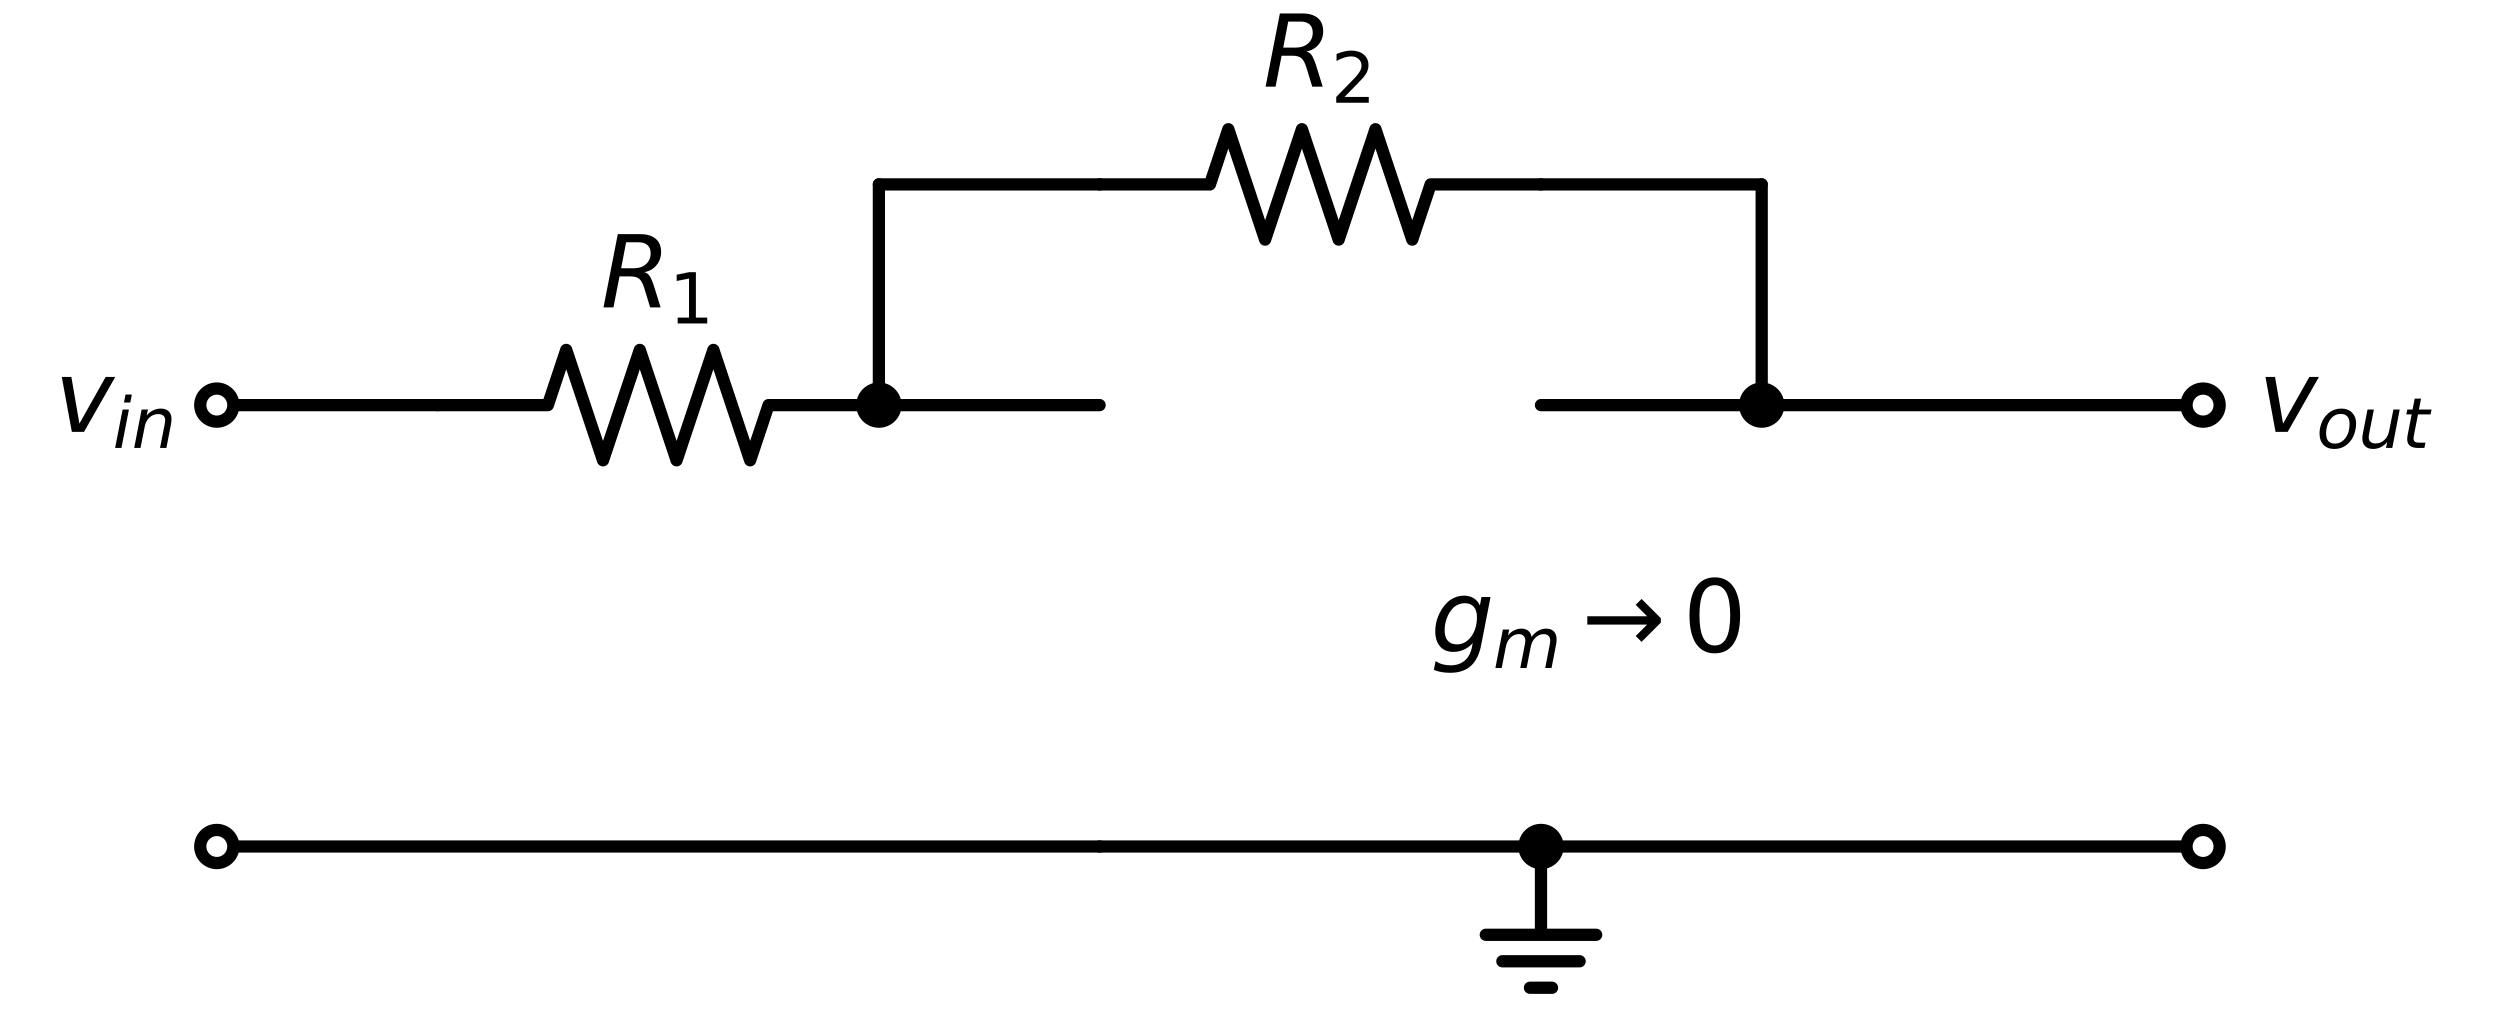 <?xml version="1.0" encoding="utf-8" standalone="no"?>
<!DOCTYPE svg PUBLIC "-//W3C//DTD SVG 1.1//EN"
  "http://www.w3.org/Graphics/SVG/1.1/DTD/svg11.dtd">
<svg xmlns:xlink="http://www.w3.org/1999/xlink" width="407.796pt" height="165.8pt" viewBox="0 0 407.796 165.8" xmlns="http://www.w3.org/2000/svg" version="1.1">
 <defs>
  <style type="text/css">*{stroke-linejoin: round; stroke-linecap: butt}</style>
 </defs>
 <g id="figure_1">
  <g id="patch_1">
   <path d="M 0 165.8 
L 407.796 165.8 
L 407.796 0 
L 0 0 
z
" style="fill: #ffffff"/>
  </g>
  <g id="axes_1">
   <g id="line2d_1">
    <path d="M 35.364 66.08 
L 53.364 66.08 
L 71.364 66.08 
" clip-path="url(#p098eb5ef92)" style="fill: none; stroke: #000000; stroke-width: 2; stroke-linecap: round"/>
   </g>
   <g id="line2d_2">
    <path d="M 71.364 66.08 
L 89.364 66.08 
L 92.364 57.08 
L 98.364 75.08 
L 104.364 57.08 
L 110.364 75.08 
L 116.364 57.08 
L 122.364 75.08 
L 125.364 66.08 
L 143.364 66.08 
" clip-path="url(#p098eb5ef92)" style="fill: none; stroke: #000000; stroke-width: 2; stroke-linecap: round"/>
   </g>
   <g id="line2d_3">
    <path d="M 143.364 66.08 
L 161.364 66.08 
L 179.364 66.08 
" clip-path="url(#p098eb5ef92)" style="fill: none; stroke: #000000; stroke-width: 2; stroke-linecap: round"/>
   </g>
   <g id="line2d_4">
    <path d="M 179.364 138.08 
L 107.364 138.08 
L 35.364 138.08 
" clip-path="url(#p098eb5ef92)" style="fill: none; stroke: #000000; stroke-width: 2; stroke-linecap: round"/>
   </g>
   <g id="line2d_5">
    <path d="M 179.364 138.08 
L 215.364 138.08 
L 251.364 138.08 
" clip-path="url(#p098eb5ef92)" style="fill: none; stroke: #000000; stroke-width: 2; stroke-linecap: round"/>
   </g>
   <g id="line2d_6">
    <path d="M 251.364 138.08 
L 251.364 152.48 
L 242.364 152.48 
L 260.364 152.48 
M 245.064 156.8 
L 257.664 156.8 
M 249.564 161.12 
L 253.164 161.12 
" clip-path="url(#p098eb5ef92)" style="fill: none; stroke: #000000; stroke-width: 2; stroke-linecap: round"/>
   </g>
   <g id="line2d_7">
    <path d="M 251.364 138.08 
L 251.364 120.08 
M 251.364 84.08 
L 269.364 102.08 
L 251.364 120.08 
L 233.364 102.08 
L 251.364 84.08 
L 251.364 66.08 
" clip-path="url(#p098eb5ef92)" style="fill: none; stroke: #ffffff; stroke-width: 2; stroke-linecap: round"/>
   </g>
   <g id="line2d_8">
    <path d="M 251.364 102.08 
L 251.364 93.08 
" clip-path="url(#p098eb5ef92)" style="fill: none; stroke: #ffffff; stroke-width: 2; stroke-linecap: round"/>
   </g>
   <g id="patch_2">
    <path d="M 254.064 102.08 
L 251.364 111.08 
L 248.664 102.08 
z
" clip-path="url(#p098eb5ef92)" style="fill: #ffffff"/>
   </g>
   <g id="line2d_9">
    <path d="M 251.364 66.08 
L 269.364 66.08 
L 287.364 66.08 
" clip-path="url(#p098eb5ef92)" style="fill: none; stroke: #000000; stroke-width: 2; stroke-linecap: round"/>
   </g>
   <g id="line2d_10">
    <path d="M 287.364 66.08 
L 287.364 48.08 
L 287.364 30.08 
" clip-path="url(#p098eb5ef92)" style="fill: none; stroke: #000000; stroke-width: 2; stroke-linecap: round"/>
   </g>
   <g id="line2d_11">
    <path d="M 287.364 30.08 
L 269.364 30.08 
L 251.364 30.08 
" clip-path="url(#p098eb5ef92)" style="fill: none; stroke: #000000; stroke-width: 2; stroke-linecap: round"/>
   </g>
   <g id="line2d_12">
    <path d="M 251.364 30.08 
L 233.364 30.08 
L 230.364 39.08 
L 224.364 21.08 
L 218.364 39.08 
L 212.364 21.08 
L 206.364 39.08 
L 200.364 21.08 
L 197.364 30.08 
L 179.364 30.08 
" clip-path="url(#p098eb5ef92)" style="fill: none; stroke: #000000; stroke-width: 2; stroke-linecap: round"/>
   </g>
   <g id="line2d_13">
    <path d="M 179.364 30.08 
L 161.364 30.08 
L 143.364 30.08 
" clip-path="url(#p098eb5ef92)" style="fill: none; stroke: #000000; stroke-width: 2; stroke-linecap: round"/>
   </g>
   <g id="line2d_14">
    <path d="M 143.364 30.08 
L 143.364 48.08 
L 143.364 66.08 
" clip-path="url(#p098eb5ef92)" style="fill: none; stroke: #000000; stroke-width: 2; stroke-linecap: round"/>
   </g>
   <g id="line2d_15">
    <path d="M 287.364 66.08 
L 323.364 66.08 
L 359.364 66.08 
" clip-path="url(#p098eb5ef92)" style="fill: none; stroke: #000000; stroke-width: 2; stroke-linecap: round"/>
   </g>
   <g id="line2d_16">
    <path d="M 251.364 138.08 
L 305.364 138.08 
L 359.364 138.08 
" clip-path="url(#p098eb5ef92)" style="fill: none; stroke: #000000; stroke-width: 2; stroke-linecap: round"/>
   </g>
   <g id="text_1">
    <!-- $R_1$ -->
    <g transform="translate(98.004 50.153) scale(0.16 -0.16)">
     <defs>
      <path id="DejaVuSans-Oblique-52" d="M 1613 4147 
L 1294 2491 
L 2106 2491 
Q 2584 2491 2879 2755 
Q 3175 3019 3175 3444 
Q 3175 3784 2976 3965 
Q 2778 4147 2406 4147 
L 1613 4147 
z
M 2772 2241 
Q 2972 2194 3105 2009 
Q 3238 1825 3413 1275 
L 3809 0 
L 3144 0 
L 2778 1197 
Q 2638 1659 2453 1815 
Q 2269 1972 1888 1972 
L 1191 1972 
L 806 0 
L 172 0 
L 1081 4666 
L 2503 4666 
Q 3150 4666 3495 4373 
Q 3841 4081 3841 3531 
Q 3841 3044 3547 2687 
Q 3253 2331 2772 2241 
z
" transform="scale(0.016)"/>
      <path id="DejaVuSans-31" d="M 794 531 
L 1825 531 
L 1825 4091 
L 703 3866 
L 703 4441 
L 1819 4666 
L 2450 4666 
L 2450 531 
L 3481 531 
L 3481 0 
L 794 0 
L 794 531 
z
" transform="scale(0.016)"/>
     </defs>
     <use xlink:href="#DejaVuSans-Oblique-52" transform="translate(0 0.094)"/>
     <use xlink:href="#DejaVuSans-31" transform="translate(69.482 -16.312) scale(0.7)"/>
    </g>
   </g>
   <g id="text_2">
    <!-- + -->
    <g style="fill: #ffffff" transform="translate(172.66 88.495) scale(0.16 -0.16)">
     <defs>
      <path id="DejaVuSans-2b" d="M 2944 4013 
L 2944 2272 
L 4684 2272 
L 4684 1741 
L 2944 1741 
L 2944 0 
L 2419 0 
L 2419 1741 
L 678 1741 
L 678 2272 
L 2419 2272 
L 2419 4013 
L 2944 4013 
z
" transform="scale(0.016)"/>
     </defs>
     <use xlink:href="#DejaVuSans-2b"/>
    </g>
   </g>
   <g id="text_3">
    <!-- $v_{gs}$ -->
    <g style="fill: #ffffff" transform="translate(167.924 104.862) scale(0.16 -0.16)">
     <defs>
      <path id="DejaVuSans-Oblique-76" d="M 459 3500 
L 1069 3500 
L 1581 525 
L 3256 3500 
L 3866 3500 
L 1875 0 
L 1100 0 
L 459 3500 
z
" transform="scale(0.016)"/>
      <path id="DejaVuSans-Oblique-67" d="M 3816 3500 
L 3219 434 
Q 3047 -456 2561 -893 
Q 2075 -1331 1253 -1331 
Q 950 -1331 690 -1286 
Q 431 -1241 206 -1147 
L 313 -588 
Q 525 -725 762 -790 
Q 1000 -856 1269 -856 
Q 1816 -856 2167 -557 
Q 2519 -259 2631 300 
L 2681 563 
Q 2441 288 2122 144 
Q 1803 0 1434 0 
Q 903 0 598 351 
Q 294 703 294 1319 
Q 294 1803 478 2267 
Q 663 2731 997 3091 
Q 1219 3328 1514 3456 
Q 1809 3584 2131 3584 
Q 2484 3584 2746 3420 
Q 3009 3256 3138 2956 
L 3238 3500 
L 3816 3500 
z
M 2950 2216 
Q 2950 2641 2750 2872 
Q 2550 3103 2181 3103 
Q 1953 3103 1747 3012 
Q 1541 2922 1394 2759 
Q 1156 2491 1023 2127 
Q 891 1763 891 1375 
Q 891 944 1092 712 
Q 1294 481 1672 481 
Q 2219 481 2584 976 
Q 2950 1472 2950 2216 
z
" transform="scale(0.016)"/>
      <path id="DejaVuSans-Oblique-73" d="M 3200 3397 
L 3091 2853 
Q 2863 2978 2609 3040 
Q 2356 3103 2088 3103 
Q 1634 3103 1373 2948 
Q 1113 2794 1113 2528 
Q 1113 2219 1719 2053 
Q 1766 2041 1788 2034 
L 1972 1978 
Q 2547 1819 2739 1644 
Q 2931 1469 2931 1166 
Q 2931 609 2489 259 
Q 2047 -91 1331 -91 
Q 1053 -91 747 -37 
Q 441 16 72 128 
L 184 722 
Q 500 559 806 475 
Q 1113 391 1394 391 
Q 1816 391 2080 572 
Q 2344 753 2344 1031 
Q 2344 1331 1650 1516 
L 1591 1531 
L 1394 1581 
Q 956 1697 753 1886 
Q 550 2075 550 2369 
Q 550 2928 970 3256 
Q 1391 3584 2113 3584 
Q 2397 3584 2667 3537 
Q 2938 3491 3200 3397 
z
" transform="scale(0.016)"/>
     </defs>
     <use xlink:href="#DejaVuSans-Oblique-76" transform="translate(0 0.312)"/>
     <use xlink:href="#DejaVuSans-Oblique-67" transform="translate(59.18 -16.094) scale(0.7)"/>
     <use xlink:href="#DejaVuSans-Oblique-73" transform="translate(103.613 -16.094) scale(0.7)"/>
    </g>
   </g>
   <g id="text_4">
    <!-- – -->
    <g style="fill: #ffffff" transform="translate(175.364 124.495) scale(0.16 -0.16)">
     <defs>
      <path id="DejaVuSans-2013" d="M 313 1978 
L 2888 1978 
L 2888 1528 
L 313 1528 
L 313 1978 
z
" transform="scale(0.016)"/>
     </defs>
     <use xlink:href="#DejaVuSans-2013"/>
    </g>
   </g>
   <g id="text_5">
    <!-- $g_m \rightarrow 0$ -->
    <g transform="translate(233.364 106.463) scale(0.16 -0.16)">
     <defs>
      <path id="DejaVuSans-Oblique-6d" d="M 5747 2113 
L 5338 0 
L 4763 0 
L 5166 2094 
Q 5191 2228 5203 2325 
Q 5216 2422 5216 2491 
Q 5216 2772 5059 2928 
Q 4903 3084 4622 3084 
Q 4203 3084 3875 2770 
Q 3547 2456 3450 1953 
L 3066 0 
L 2491 0 
L 2900 2094 
Q 2925 2209 2937 2307 
Q 2950 2406 2950 2484 
Q 2950 2769 2794 2926 
Q 2638 3084 2363 3084 
Q 1938 3084 1609 2770 
Q 1281 2456 1184 1953 
L 800 0 
L 225 0 
L 909 3500 
L 1484 3500 
L 1375 2956 
Q 1609 3263 1923 3423 
Q 2238 3584 2597 3584 
Q 2978 3584 3223 3384 
Q 3469 3184 3519 2828 
Q 3781 3197 4126 3390 
Q 4472 3584 4856 3584 
Q 5306 3584 5551 3325 
Q 5797 3066 5797 2591 
Q 5797 2488 5784 2364 
Q 5772 2241 5747 2113 
z
" transform="scale(0.016)"/>
      <path id="DejaVuSans-2192" d="M 5050 2147 
L 5050 1866 
L 3822 638 
L 3447 1013 
L 4175 1741 
L 366 1741 
L 366 2272 
L 4175 2272 
L 3447 3000 
L 3822 3375 
L 5050 2147 
z
" transform="scale(0.016)"/>
      <path id="DejaVuSans-30" d="M 2034 4250 
Q 1547 4250 1301 3770 
Q 1056 3291 1056 2328 
Q 1056 1369 1301 889 
Q 1547 409 2034 409 
Q 2525 409 2770 889 
Q 3016 1369 3016 2328 
Q 3016 3291 2770 3770 
Q 2525 4250 2034 4250 
z
M 2034 4750 
Q 2819 4750 3233 4129 
Q 3647 3509 3647 2328 
Q 3647 1150 3233 529 
Q 2819 -91 2034 -91 
Q 1250 -91 836 529 
Q 422 1150 422 2328 
Q 422 3509 836 4129 
Q 1250 4750 2034 4750 
z
" transform="scale(0.016)"/>
     </defs>
     <use xlink:href="#DejaVuSans-Oblique-67" transform="translate(0 0.781)"/>
     <use xlink:href="#DejaVuSans-Oblique-6d" transform="translate(63.477 -15.625) scale(0.7)"/>
     <use xlink:href="#DejaVuSans-2192" transform="translate(153.882 0.781)"/>
     <use xlink:href="#DejaVuSans-30" transform="translate(257.153 0.781)"/>
    </g>
   </g>
   <g id="text_6">
    <!-- $R_2$ -->
    <g transform="translate(206.004 14.152) scale(0.16 -0.16)">
     <defs>
      <path id="DejaVuSans-32" d="M 1228 531 
L 3431 531 
L 3431 0 
L 469 0 
L 469 531 
Q 828 903 1448 1529 
Q 2069 2156 2228 2338 
Q 2531 2678 2651 2914 
Q 2772 3150 2772 3378 
Q 2772 3750 2511 3984 
Q 2250 4219 1831 4219 
Q 1534 4219 1204 4116 
Q 875 4013 500 3803 
L 500 4441 
Q 881 4594 1212 4672 
Q 1544 4750 1819 4750 
Q 2544 4750 2975 4387 
Q 3406 4025 3406 3419 
Q 3406 3131 3298 2873 
Q 3191 2616 2906 2266 
Q 2828 2175 2409 1742 
Q 1991 1309 1228 531 
z
" transform="scale(0.016)"/>
     </defs>
     <use xlink:href="#DejaVuSans-Oblique-52" transform="translate(0 0.094)"/>
     <use xlink:href="#DejaVuSans-32" transform="translate(69.482 -16.312) scale(0.7)"/>
    </g>
   </g>
   <g id="text_7">
    <!-- $v_{out}$ -->
    <g transform="translate(368.364 70.495) scale(0.16 -0.16)">
     <defs>
      <path id="DejaVuSans-Oblique-6f" d="M 1625 -91 
Q 1009 -91 651 289 
Q 294 669 294 1325 
Q 294 1706 417 2101 
Q 541 2497 738 2766 
Q 1047 3184 1428 3384 
Q 1809 3584 2291 3584 
Q 2888 3584 3255 3212 
Q 3622 2841 3622 2241 
Q 3622 1825 3500 1412 
Q 3378 1000 3181 728 
Q 2875 309 2494 109 
Q 2113 -91 1625 -91 
z
M 891 1344 
Q 891 869 1089 633 
Q 1288 397 1691 397 
Q 2269 397 2648 901 
Q 3028 1406 3028 2181 
Q 3028 2634 2825 2865 
Q 2622 3097 2228 3097 
Q 1903 3097 1650 2945 
Q 1397 2794 1197 2484 
Q 1050 2253 970 1956 
Q 891 1659 891 1344 
z
" transform="scale(0.016)"/>
      <path id="DejaVuSans-Oblique-75" d="M 428 1388 
L 838 3500 
L 1416 3500 
L 1006 1409 
Q 975 1256 961 1147 
Q 947 1038 947 966 
Q 947 700 1109 554 
Q 1272 409 1569 409 
Q 2031 409 2368 721 
Q 2706 1034 2809 1563 
L 3194 3500 
L 3769 3500 
L 3091 0 
L 2516 0 
L 2631 550 
Q 2388 244 2052 76 
Q 1716 -91 1338 -91 
Q 878 -91 622 161 
Q 366 413 366 863 
Q 366 956 381 1097 
Q 397 1238 428 1388 
z
" transform="scale(0.016)"/>
      <path id="DejaVuSans-Oblique-74" d="M 2706 3500 
L 2619 3053 
L 1472 3053 
L 1100 1153 
Q 1081 1047 1072 975 
Q 1063 903 1063 863 
Q 1063 663 1183 572 
Q 1303 481 1569 481 
L 2150 481 
L 2053 0 
L 1503 0 
Q 991 0 739 200 
Q 488 400 488 806 
Q 488 878 497 964 
Q 506 1050 525 1153 
L 897 3053 
L 409 3053 
L 500 3500 
L 978 3500 
L 1172 4494 
L 1747 4494 
L 1556 3500 
L 2706 3500 
z
" transform="scale(0.016)"/>
     </defs>
     <use xlink:href="#DejaVuSans-Oblique-76" transform="translate(0 0.312)"/>
     <use xlink:href="#DejaVuSans-Oblique-6f" transform="translate(59.18 -16.094) scale(0.7)"/>
     <use xlink:href="#DejaVuSans-Oblique-75" transform="translate(102.007 -16.094) scale(0.7)"/>
     <use xlink:href="#DejaVuSans-Oblique-74" transform="translate(146.372 -16.094) scale(0.7)"/>
    </g>
   </g>
   <g id="patch_3">
    <path d="M 35.364 68.78 
C 36.08 68.78 36.767 68.496 37.273 67.989 
C 37.78 67.483 38.064 66.796 38.064 66.08 
C 38.064 65.364 37.78 64.677 37.273 64.171 
C 36.767 63.664 36.08 63.38 35.364 63.38 
C 34.648 63.38 33.961 63.664 33.455 64.171 
C 32.948 64.677 32.664 65.364 32.664 66.08 
C 32.664 66.796 32.948 67.483 33.455 67.989 
C 33.961 68.496 34.648 68.78 35.364 68.78 
z
" clip-path="url(#p098eb5ef92)" style="fill: #ffffff; stroke: #000000; stroke-width: 2; stroke-linejoin: miter"/>
   </g>
   <g id="text_8">
    <!-- $v_{in}$ -->
    <g transform="translate(8.904 70.495) scale(0.16 -0.16)">
     <defs>
      <path id="DejaVuSans-Oblique-69" d="M 1172 4863 
L 1747 4863 
L 1606 4134 
L 1031 4134 
L 1172 4863 
z
M 909 3500 
L 1484 3500 
L 800 0 
L 225 0 
L 909 3500 
z
" transform="scale(0.016)"/>
      <path id="DejaVuSans-Oblique-6e" d="M 3566 2113 
L 3156 0 
L 2578 0 
L 2988 2091 
Q 3016 2238 3031 2350 
Q 3047 2463 3047 2528 
Q 3047 2791 2881 2937 
Q 2716 3084 2419 3084 
Q 1956 3084 1622 2776 
Q 1288 2469 1184 1941 
L 800 0 
L 225 0 
L 903 3500 
L 1478 3500 
L 1363 2950 
Q 1603 3253 1940 3418 
Q 2278 3584 2650 3584 
Q 3113 3584 3367 3334 
Q 3622 3084 3622 2631 
Q 3622 2519 3608 2391 
Q 3594 2263 3566 2113 
z
" transform="scale(0.016)"/>
     </defs>
     <use xlink:href="#DejaVuSans-Oblique-76" transform="translate(0 0.312)"/>
     <use xlink:href="#DejaVuSans-Oblique-69" transform="translate(59.18 -16.094) scale(0.7)"/>
     <use xlink:href="#DejaVuSans-Oblique-6e" transform="translate(78.628 -16.094) scale(0.7)"/>
    </g>
   </g>
   <g id="patch_4">
    <path d="M 143.364 68.78 
C 144.08 68.78 144.767 68.496 145.273 67.989 
C 145.78 67.483 146.064 66.796 146.064 66.08 
C 146.064 65.364 145.78 64.677 145.273 64.171 
C 144.767 63.664 144.08 63.38 143.364 63.38 
C 142.648 63.38 141.961 63.664 141.455 64.171 
C 140.948 64.677 140.664 65.364 140.664 66.08 
C 140.664 66.796 140.948 67.483 141.455 67.989 
C 141.961 68.496 142.648 68.78 143.364 68.78 
z
" clip-path="url(#p098eb5ef92)" style="stroke: #000000; stroke-width: 2; stroke-linejoin: miter"/>
   </g>
   <g id="patch_5">
    <path d="M 35.364 140.78 
C 36.08 140.78 36.767 140.496 37.273 139.989 
C 37.78 139.483 38.064 138.796 38.064 138.08 
C 38.064 137.364 37.78 136.677 37.273 136.171 
C 36.767 135.664 36.08 135.38 35.364 135.38 
C 34.648 135.38 33.961 135.664 33.455 136.171 
C 32.948 136.677 32.664 137.364 32.664 138.08 
C 32.664 138.796 32.948 139.483 33.455 139.989 
C 33.961 140.496 34.648 140.78 35.364 140.78 
z
" clip-path="url(#p098eb5ef92)" style="fill: #ffffff; stroke: #000000; stroke-width: 2; stroke-linejoin: miter"/>
   </g>
   <g id="patch_6">
    <path d="M 251.364 140.78 
C 252.08 140.78 252.767 140.496 253.273 139.989 
C 253.78 139.483 254.064 138.796 254.064 138.08 
C 254.064 137.364 253.78 136.677 253.273 136.171 
C 252.767 135.664 252.08 135.38 251.364 135.38 
C 250.648 135.38 249.961 135.664 249.455 136.171 
C 248.948 136.677 248.664 137.364 248.664 138.08 
C 248.664 138.796 248.948 139.483 249.455 139.989 
C 249.961 140.496 250.648 140.78 251.364 140.78 
z
" clip-path="url(#p098eb5ef92)" style="stroke: #000000; stroke-width: 2; stroke-linejoin: miter"/>
   </g>
   <g id="patch_7">
    <path d="M 287.364 68.78 
C 288.08 68.78 288.767 68.496 289.273 67.989 
C 289.78 67.483 290.064 66.796 290.064 66.08 
C 290.064 65.364 289.78 64.677 289.273 64.171 
C 288.767 63.664 288.08 63.38 287.364 63.38 
C 286.648 63.38 285.961 63.664 285.455 64.171 
C 284.948 64.677 284.664 65.364 284.664 66.08 
C 284.664 66.796 284.948 67.483 285.455 67.989 
C 285.961 68.496 286.648 68.78 287.364 68.78 
z
" clip-path="url(#p098eb5ef92)" style="stroke: #000000; stroke-width: 2; stroke-linejoin: miter"/>
   </g>
   <g id="patch_8">
    <path d="M 359.364 68.78 
C 360.08 68.78 360.767 68.496 361.273 67.989 
C 361.78 67.483 362.064 66.796 362.064 66.08 
C 362.064 65.364 361.78 64.677 361.273 64.171 
C 360.767 63.664 360.08 63.38 359.364 63.38 
C 358.648 63.38 357.961 63.664 357.455 64.171 
C 356.948 64.677 356.664 65.364 356.664 66.08 
C 356.664 66.796 356.948 67.483 357.455 67.989 
C 357.961 68.496 358.648 68.78 359.364 68.78 
z
" clip-path="url(#p098eb5ef92)" style="fill: #ffffff; stroke: #000000; stroke-width: 2; stroke-linejoin: miter"/>
   </g>
   <g id="patch_9">
    <path d="M 359.364 140.78 
C 360.08 140.78 360.767 140.496 361.273 139.989 
C 361.78 139.483 362.064 138.796 362.064 138.08 
C 362.064 137.364 361.78 136.677 361.273 136.171 
C 360.767 135.664 360.08 135.38 359.364 135.38 
C 358.648 135.38 357.961 135.664 357.455 136.171 
C 356.948 136.677 356.664 137.364 356.664 138.08 
C 356.664 138.796 356.948 139.483 357.455 139.989 
C 357.961 140.496 358.648 140.78 359.364 140.78 
z
" clip-path="url(#p098eb5ef92)" style="fill: #ffffff; stroke: #000000; stroke-width: 2; stroke-linejoin: miter"/>
   </g>
  </g>
 </g>
 <defs>
  <clipPath id="p098eb5ef92">
   <rect x="0" y="-0" width="407.796" height="165.8"/>
  </clipPath>
 </defs>
</svg>
